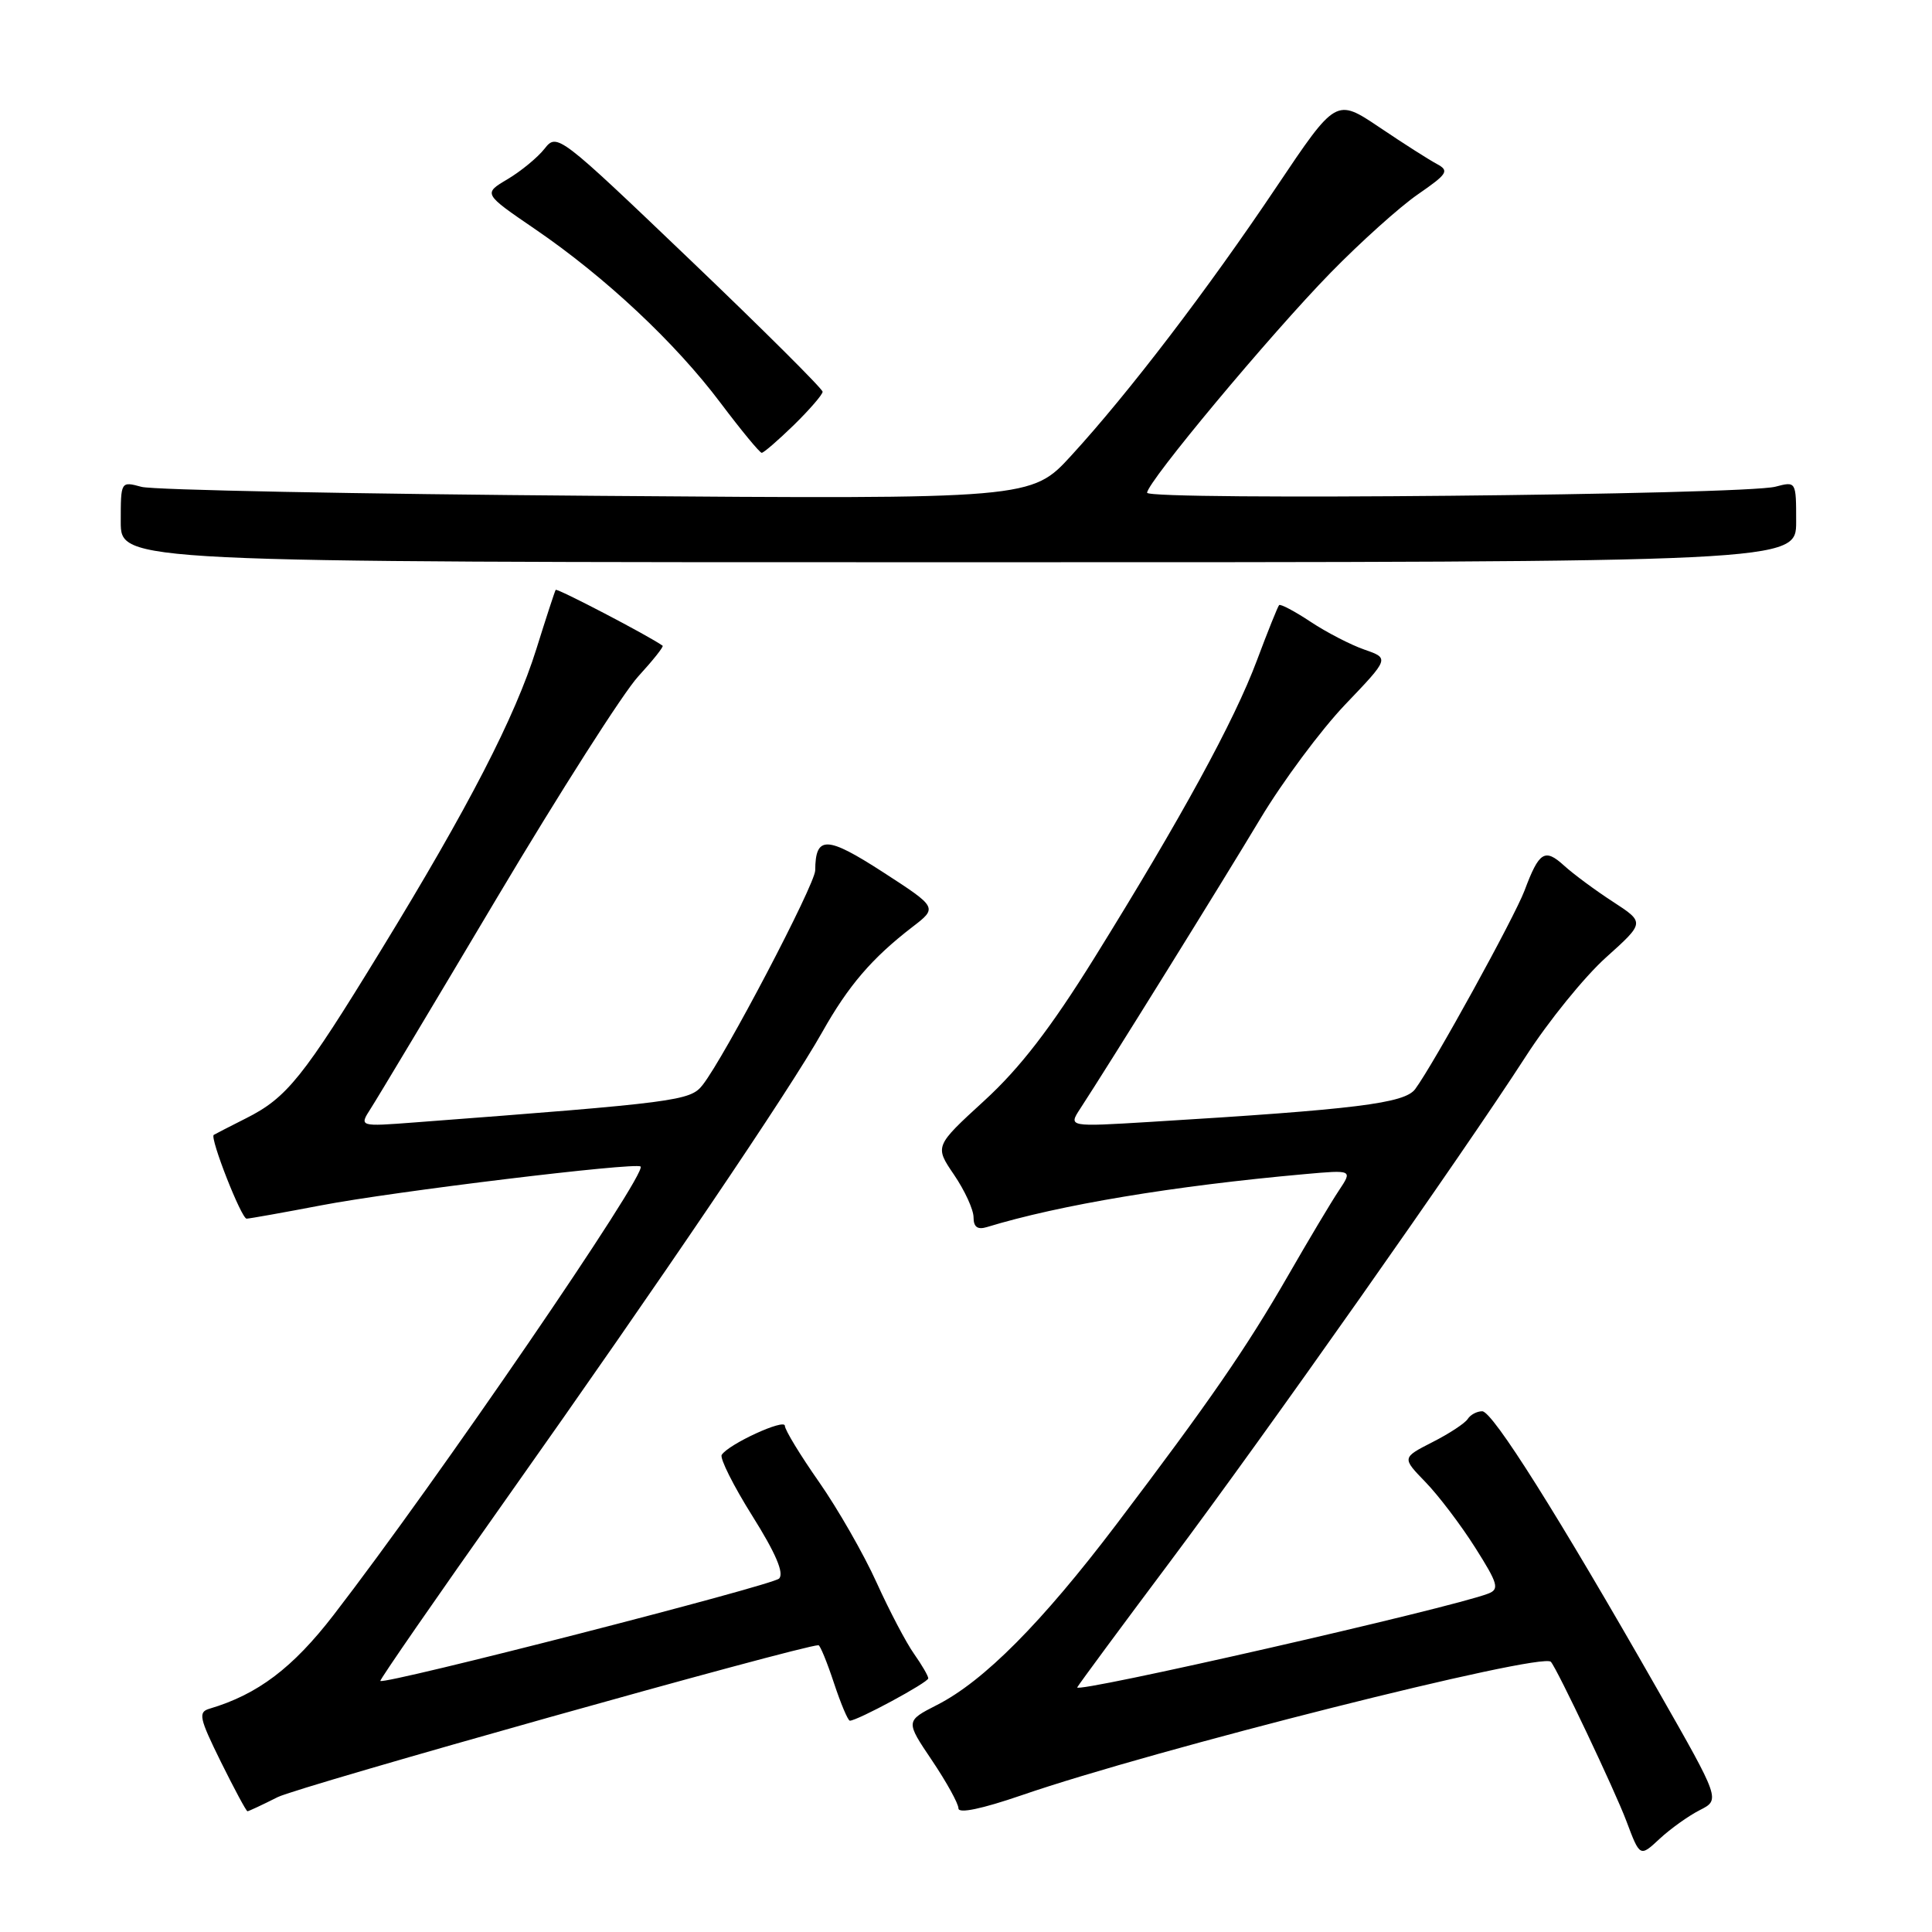 <?xml version="1.0" encoding="UTF-8" standalone="no"?>
<!DOCTYPE svg PUBLIC "-//W3C//DTD SVG 1.1//EN" "http://www.w3.org/Graphics/SVG/1.1/DTD/svg11.dtd" >
<svg xmlns="http://www.w3.org/2000/svg" xmlns:xlink="http://www.w3.org/1999/xlink" version="1.1" viewBox="0 0 256 256">
 <g >
 <path fill="currentColor"
d=" M 225.23 239.85 C 227.95 238.47 227.95 238.47 219.69 223.99 C 206.43 200.74 197.78 187.00 196.40 187.00 C 195.70 187.00 194.84 187.46 194.49 188.01 C 194.15 188.57 192.04 189.96 189.81 191.09 C 185.76 193.16 185.76 193.16 188.88 196.38 C 190.60 198.15 193.56 202.05 195.46 205.05 C 198.50 209.85 198.71 210.58 197.20 211.16 C 192.22 213.09 142.19 224.49 142.74 223.58 C 143.09 222.99 148.60 215.53 154.99 207.00 C 167.90 189.75 193.71 153.09 202.16 140.00 C 205.17 135.32 209.96 129.42 212.80 126.87 C 217.95 122.24 217.95 122.24 213.73 119.49 C 211.40 117.98 208.48 115.82 207.24 114.69 C 204.69 112.37 203.94 112.84 202.01 118.00 C 200.67 121.55 189.98 140.98 187.52 144.31 C 186.13 146.20 179.69 147.00 152.53 148.65 C 141.56 149.32 141.56 149.32 143.13 146.91 C 146.87 141.19 162.05 116.75 166.99 108.50 C 169.96 103.55 175.02 96.74 178.24 93.36 C 184.10 87.23 184.10 87.23 180.80 86.08 C 178.98 85.45 175.77 83.79 173.66 82.39 C 171.55 80.99 169.67 80.00 169.49 80.18 C 169.32 80.35 167.99 83.65 166.55 87.50 C 163.55 95.53 156.52 108.39 145.02 126.91 C 139.22 136.24 135.16 141.51 130.42 145.85 C 123.84 151.88 123.84 151.88 126.42 155.67 C 127.84 157.76 129.00 160.29 129.00 161.30 C 129.00 162.58 129.52 162.97 130.75 162.60 C 140.40 159.65 155.47 157.14 172.86 155.58 C 179.23 155.01 179.23 155.01 177.41 157.75 C 176.40 159.26 173.38 164.32 170.69 169.00 C 165.09 178.72 160.26 185.71 147.88 202.05 C 138.04 215.02 130.36 222.76 124.17 225.91 C 119.98 228.05 119.98 228.05 123.49 233.26 C 125.42 236.13 127.00 238.99 127.00 239.62 C 127.00 240.34 130.10 239.69 135.37 237.88 C 152.90 231.83 204.32 218.87 205.50 220.20 C 206.35 221.16 213.99 237.27 215.50 241.29 C 217.30 246.08 217.30 246.08 219.90 243.66 C 221.33 242.33 223.73 240.61 225.23 239.85 Z  M 36.79 238.13 C 39.56 236.73 106.25 218.00 108.45 218.00 C 108.67 218.00 109.59 220.25 110.50 223.00 C 111.41 225.75 112.36 228.00 112.61 228.00 C 113.61 228.00 123.00 222.93 123.00 222.39 C 123.00 222.07 122.15 220.61 121.12 219.15 C 120.08 217.69 117.85 213.44 116.15 209.69 C 114.46 205.95 111.03 199.96 108.54 196.39 C 106.04 192.82 104.00 189.47 104.00 188.93 C 104.00 187.92 96.51 191.37 95.63 192.78 C 95.36 193.23 97.18 196.87 99.69 200.87 C 102.79 205.81 103.93 208.47 103.23 209.17 C 102.32 210.08 50.93 223.27 50.40 222.73 C 50.28 222.60 57.82 211.70 67.16 198.50 C 87.67 169.50 104.57 144.54 108.95 136.76 C 112.42 130.59 115.54 126.96 120.87 122.85 C 124.25 120.26 124.25 120.26 116.98 115.55 C 109.52 110.73 108.05 110.70 108.02 115.33 C 108.00 117.20 95.98 140.13 93.09 143.78 C 91.46 145.86 89.73 146.09 55.04 148.72 C 47.58 149.29 47.58 149.29 49.12 146.89 C 49.97 145.58 57.49 133.03 65.83 119.00 C 74.18 104.97 82.61 91.76 84.56 89.64 C 86.51 87.51 87.97 85.68 87.80 85.56 C 86.04 84.29 73.80 77.90 73.63 78.16 C 73.51 78.35 72.36 81.87 71.07 86.00 C 68.25 95.00 62.11 106.92 50.48 125.91 C 40.16 142.78 38.02 145.45 32.62 148.17 C 30.36 149.31 28.42 150.31 28.32 150.38 C 27.79 150.80 31.99 161.50 32.68 161.48 C 33.13 161.46 37.56 160.67 42.53 159.72 C 52.04 157.89 84.23 153.98 84.88 154.57 C 85.82 155.44 57.84 196.32 44.20 214.00 C 38.79 221.01 34.15 224.52 27.77 226.41 C 26.23 226.86 26.39 227.62 29.27 233.46 C 31.05 237.05 32.63 240.00 32.79 240.00 C 32.95 240.00 34.75 239.16 36.79 238.13 Z  M 238.00 69.13 C 238.00 63.77 238.00 63.77 235.25 64.49 C 231.06 65.58 152.00 66.34 152.00 65.29 C 152.00 63.89 168.29 44.36 176.31 36.14 C 180.27 32.09 185.47 27.41 187.88 25.75 C 191.83 23.02 192.07 22.63 190.38 21.72 C 189.35 21.17 185.92 18.99 182.77 16.86 C 177.03 13.01 177.03 13.01 169.15 24.75 C 160.03 38.35 149.60 52.01 141.99 60.32 C 136.67 66.14 136.67 66.14 79.08 65.70 C 47.41 65.46 20.26 64.93 18.75 64.51 C 16.00 63.77 16.00 63.77 16.00 69.13 C 16.00 74.50 16.00 74.50 127.00 74.50 C 238.00 74.50 238.00 74.50 238.00 69.13 Z  M 105.21 56.30 C 107.29 54.26 109.00 52.28 109.00 51.91 C 109.00 51.53 101.09 43.65 91.41 34.40 C 74.07 17.82 73.80 17.61 72.16 19.70 C 71.25 20.86 69.04 22.68 67.26 23.74 C 64.02 25.66 64.02 25.66 70.90 30.36 C 80.21 36.72 89.48 45.41 95.47 53.38 C 98.21 57.02 100.67 60.00 100.93 60.00 C 101.20 60.00 103.12 58.33 105.21 56.30 Z "/>
</g>
</svg>